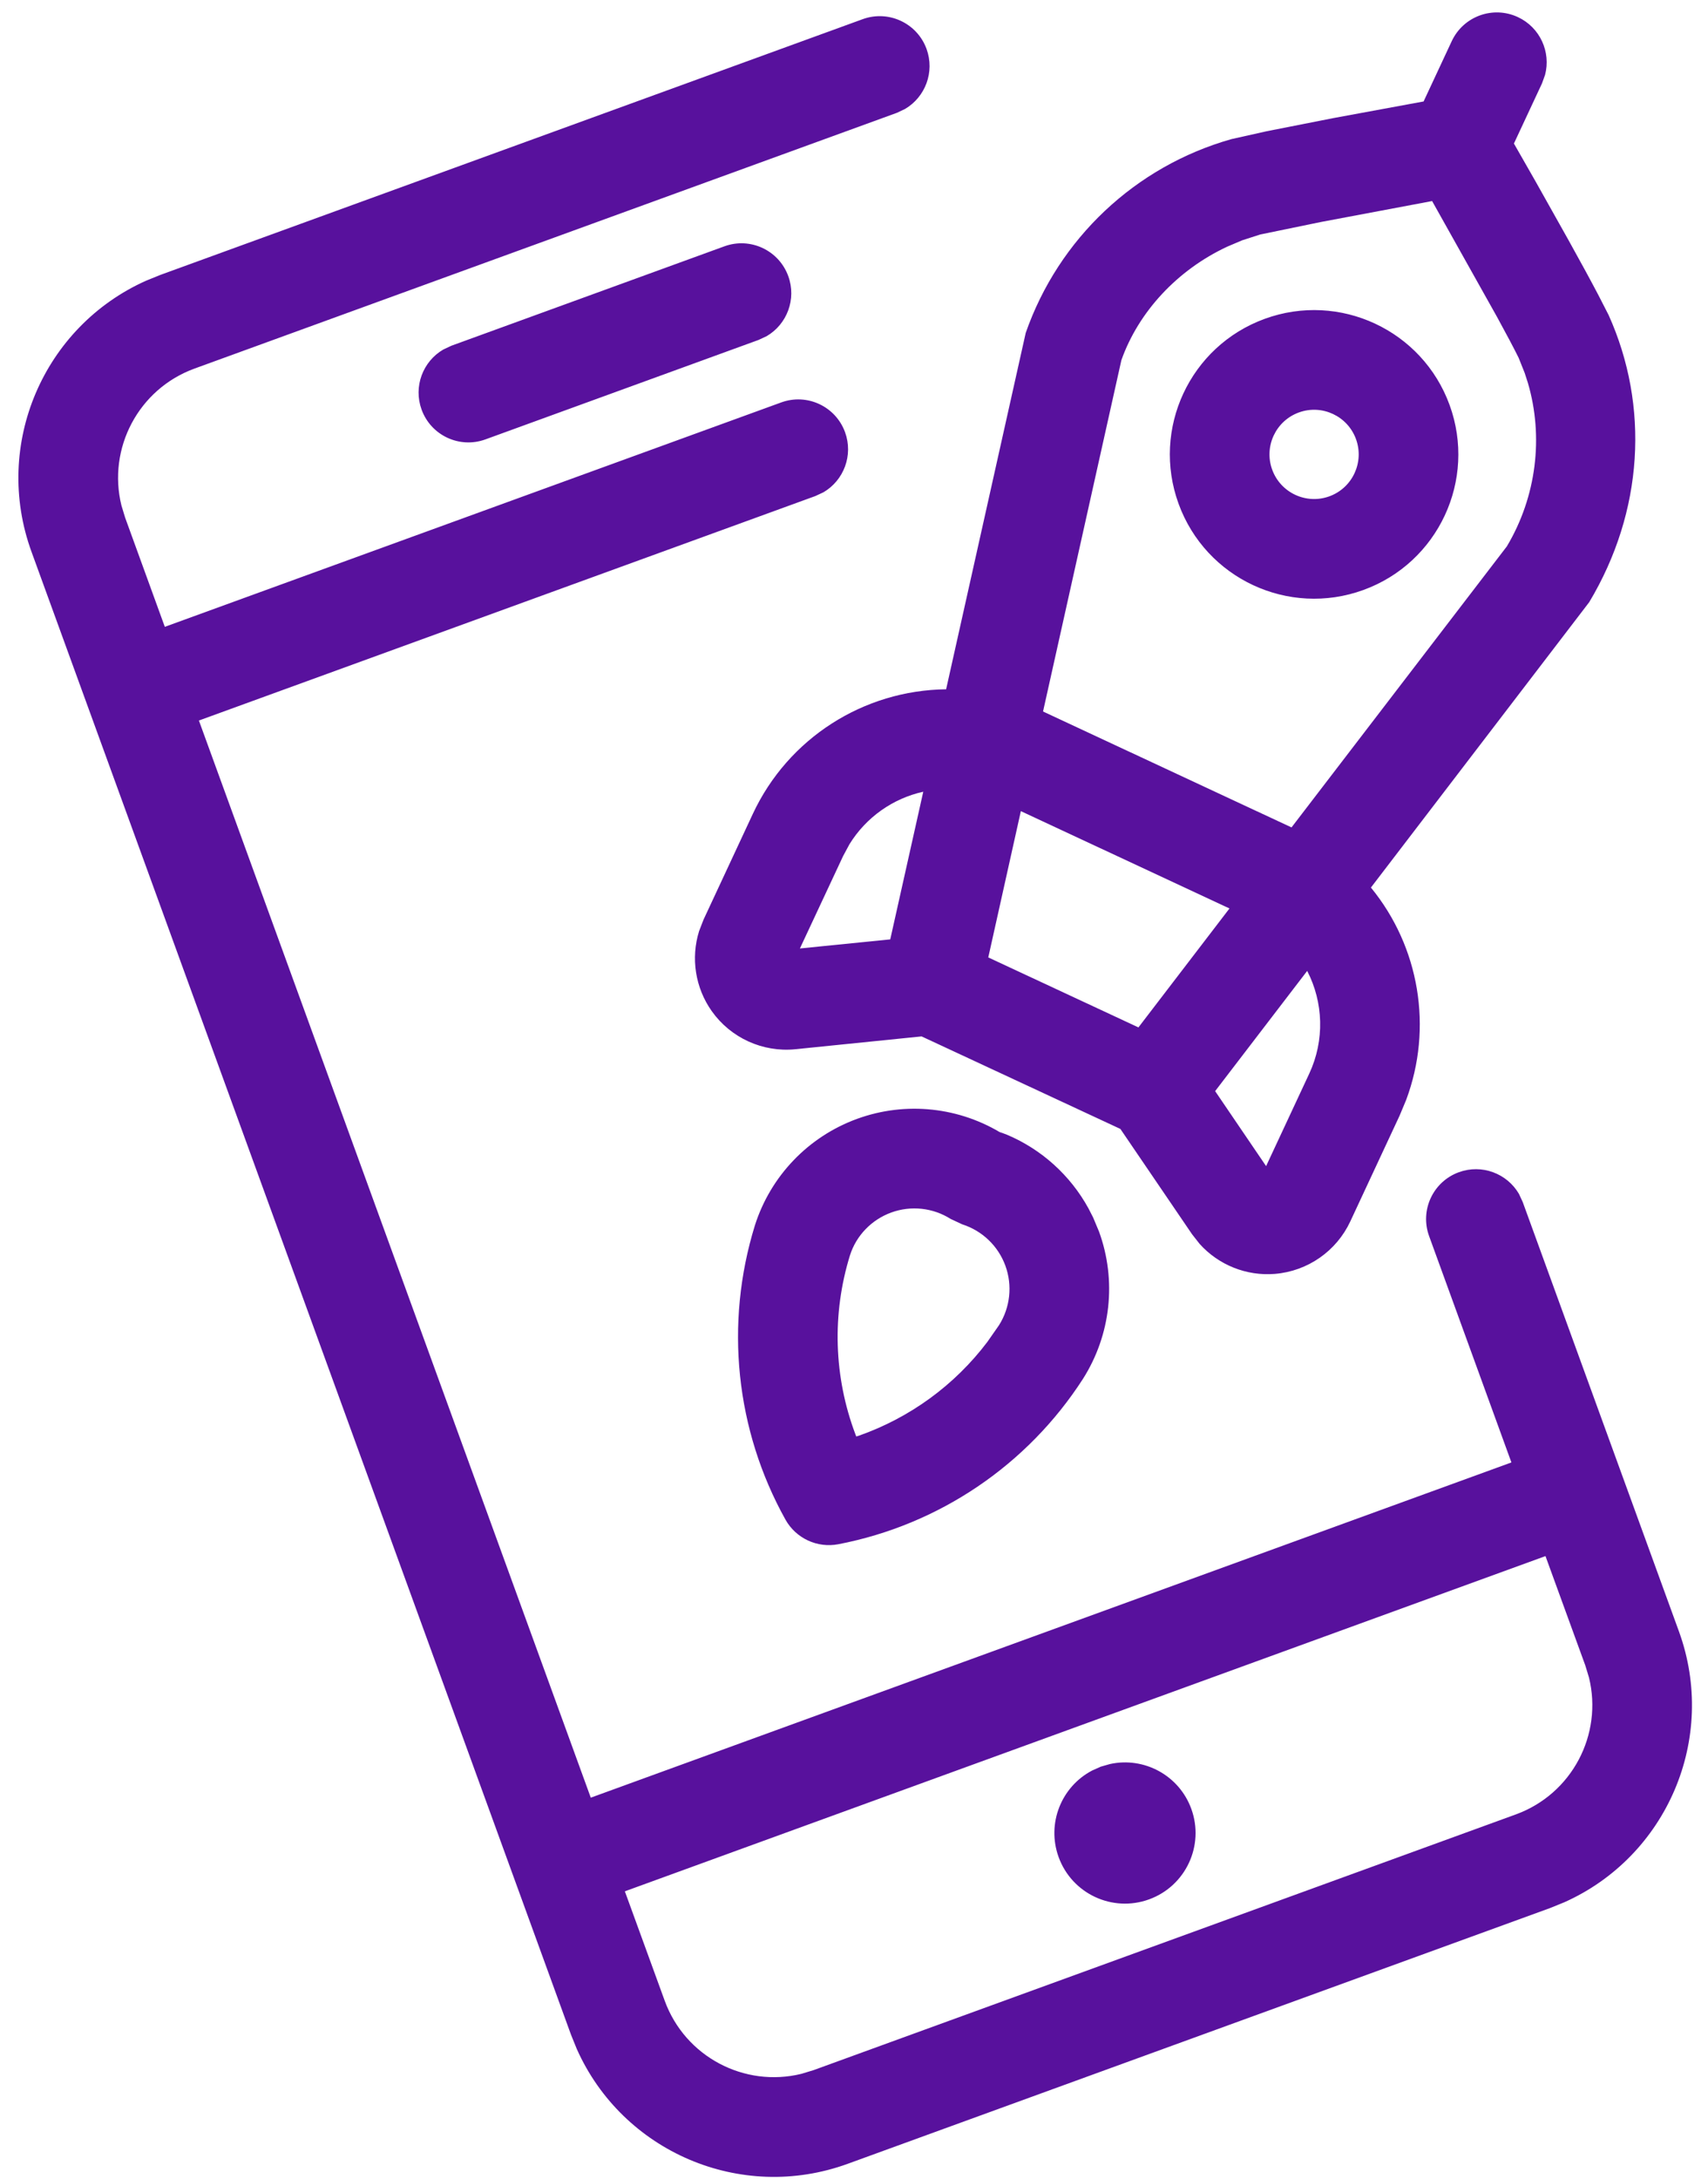 <?xml version="1.0" encoding="UTF-8"?>
<svg width="40px" height="51px" viewBox="0 0 40 51" version="1.1" xmlns="http://www.w3.org/2000/svg" xmlns:xlink="http://www.w3.org/1999/xlink">
    <title>design-tool-pen-station copy 3</title>
    <g id="Page-1" stroke="none" stroke-width="1" fill="none" fill-rule="evenodd">
        <g id="Desktop-HD---March-2021" transform="translate(-236, -5070)" fill="#58119D">
            <g id="Service-2" transform="translate(120, 4987)">
                <g id="Group" transform="translate(112.596, 78.888)">
                    <g id="design-tool-pen-station-copy-3" transform="translate(28, 28) rotate(-20) translate(-28, -28) ">
                        <path d="M31.889,4.472 C32.533,4.472 33.056,4.995 33.056,5.639 C33.056,6.212 32.643,6.688 32.099,6.787 L31.889,6.806 L14.389,6.806 C12.986,6.806 11.83,7.867 11.683,9.231 L11.667,9.528 L11.666,12.249 L27.028,12.25 C27.672,12.25 28.194,12.772 28.194,13.417 C28.194,13.989 27.782,14.466 27.237,14.565 L27.028,14.583 L11.666,14.583 L11.666,41.416 L34.61,41.416 L34.611,35.778 C34.611,35.133 35.133,34.611 35.778,34.611 C36.351,34.611 36.827,35.024 36.926,35.568 L36.944,35.778 L36.944,46.472 C36.944,49.143 34.874,51.33 32.25,51.515 L31.889,51.528 L14.389,51.528 C11.718,51.528 9.531,49.457 9.346,46.833 L9.333,46.472 L9.333,9.528 C9.333,6.857 11.404,4.67 14.028,4.485 L14.389,4.472 L31.889,4.472 Z M34.61,43.749 L11.666,43.749 L11.667,46.472 C11.667,47.875 12.728,49.031 14.092,49.178 L14.389,49.194 L31.889,49.194 C33.292,49.194 34.447,48.133 34.595,46.769 L34.611,46.472 L34.61,43.749 Z M23.139,44.819 L23.363,44.835 C24.17,44.944 24.792,45.635 24.792,46.472 C24.792,47.385 24.052,48.125 23.139,48.125 C22.226,48.125 21.486,47.385 21.486,46.472 C21.486,45.635 22.108,44.944 22.915,44.835 L23.139,44.819 Z M22.963,28.617 C24.179,28.617 25.325,29.181 26.068,30.144 L25.978,30.034 L26.133,30.167 C26.779,30.768 27.202,31.569 27.336,32.437 L27.366,32.675 L27.383,33.037 C27.383,34.253 26.819,35.4 25.849,36.147 C23.936,37.598 21.514,38.204 19.143,37.824 C18.646,37.744 18.256,37.354 18.176,36.857 C17.796,34.486 18.402,32.064 19.858,30.144 C20.6,29.181 21.747,28.617 22.963,28.617 Z M22.963,30.951 C22.471,30.951 22.007,31.179 21.712,31.562 C20.84,32.711 20.383,34.111 20.399,35.536 L20.399,35.536 L20.4,35.597 L20.463,35.601 C21.73,35.615 22.976,35.257 24.041,34.568 L24.041,34.568 L24.431,34.294 C24.821,33.993 25.049,33.529 25.049,33.037 C25.049,32.545 24.821,32.081 24.431,31.78 L24.431,31.78 L24.22,31.569 C23.919,31.179 23.455,30.951 22.963,30.951 Z M46.325,9.675 C46.73,10.08 46.775,10.709 46.46,11.163 L46.325,11.325 L45.225,12.424 L45.398,13.432 L45.654,14.994 C45.745,15.563 45.818,16.046 45.871,16.439 L45.871,16.439 L45.936,16.958 C46.107,19.289 45.131,21.556 43.211,23.115 L43.211,23.115 L36.121,27.645 C36.716,29.338 36.366,31.229 35.196,32.599 L34.925,32.893 L32.994,34.824 C32.45,35.367 31.657,35.577 30.915,35.374 C30.267,35.196 29.745,34.725 29.498,34.11 L29.409,33.838 L28.675,30.948 L25.041,27.32 L22.16,26.591 C21.415,26.401 20.83,25.826 20.626,25.085 C20.448,24.436 20.587,23.747 20.988,23.221 L21.176,23.006 L23.107,21.075 C24.492,19.69 26.536,19.241 28.36,19.881 L32.965,12.679 C34.444,10.869 36.711,9.893 39.042,10.064 L39.042,10.064 L39.881,10.173 L41.448,10.417 L43.574,10.775 L44.675,9.675 C45.131,9.219 45.869,9.219 46.325,9.675 Z M34.051,28.968 L31.063,30.875 L31.584,32.933 L33.275,31.243 C33.884,30.634 34.157,29.787 34.051,28.968 Z M29.029,23.16 L27.141,26.117 L29.885,28.859 L32.841,26.972 L29.029,23.16 Z M38.472,12.376 L38.092,12.396 C36.806,12.508 35.616,13.119 34.852,14.045 L34.852,14.045 L30.315,21.146 L34.855,25.686 L41.845,21.228 C42.899,20.368 43.533,19.111 43.616,17.801 L43.625,17.555 L43.613,17.173 C43.586,16.929 43.536,16.567 43.466,16.109 L43.466,16.109 L42.964,13.034 L40.35,12.604 L38.915,12.393 L38.472,12.376 Z M24.99,22.517 L24.757,22.725 L23.067,24.411 L25.128,24.935 L27.037,21.951 C26.314,21.856 25.573,22.055 24.99,22.517 Z M38.339,14.284 C40.204,14.284 41.716,15.796 41.716,17.661 C41.716,19.527 40.204,21.039 38.339,21.039 C36.473,21.039 34.961,19.527 34.961,17.661 C34.961,15.796 36.473,14.284 38.339,14.284 Z M38.339,16.617 C37.762,16.617 37.294,17.085 37.294,17.661 C37.294,18.238 37.762,18.706 38.339,18.706 C38.915,18.706 39.383,18.238 39.383,17.661 C39.383,17.085 38.915,16.617 38.339,16.617 Z M27.028,8.361 C27.672,8.361 28.194,8.883 28.194,9.528 C28.194,10.101 27.782,10.577 27.237,10.676 L27.028,10.694 L20.222,10.694 C19.578,10.694 19.056,10.172 19.056,9.528 C19.056,8.955 19.468,8.479 20.013,8.38 L20.222,8.361 L27.028,8.361 Z" id="Combined-Shape"></path>
                    </g>
                </g>
            </g>
        </g>
    </g>
</svg>